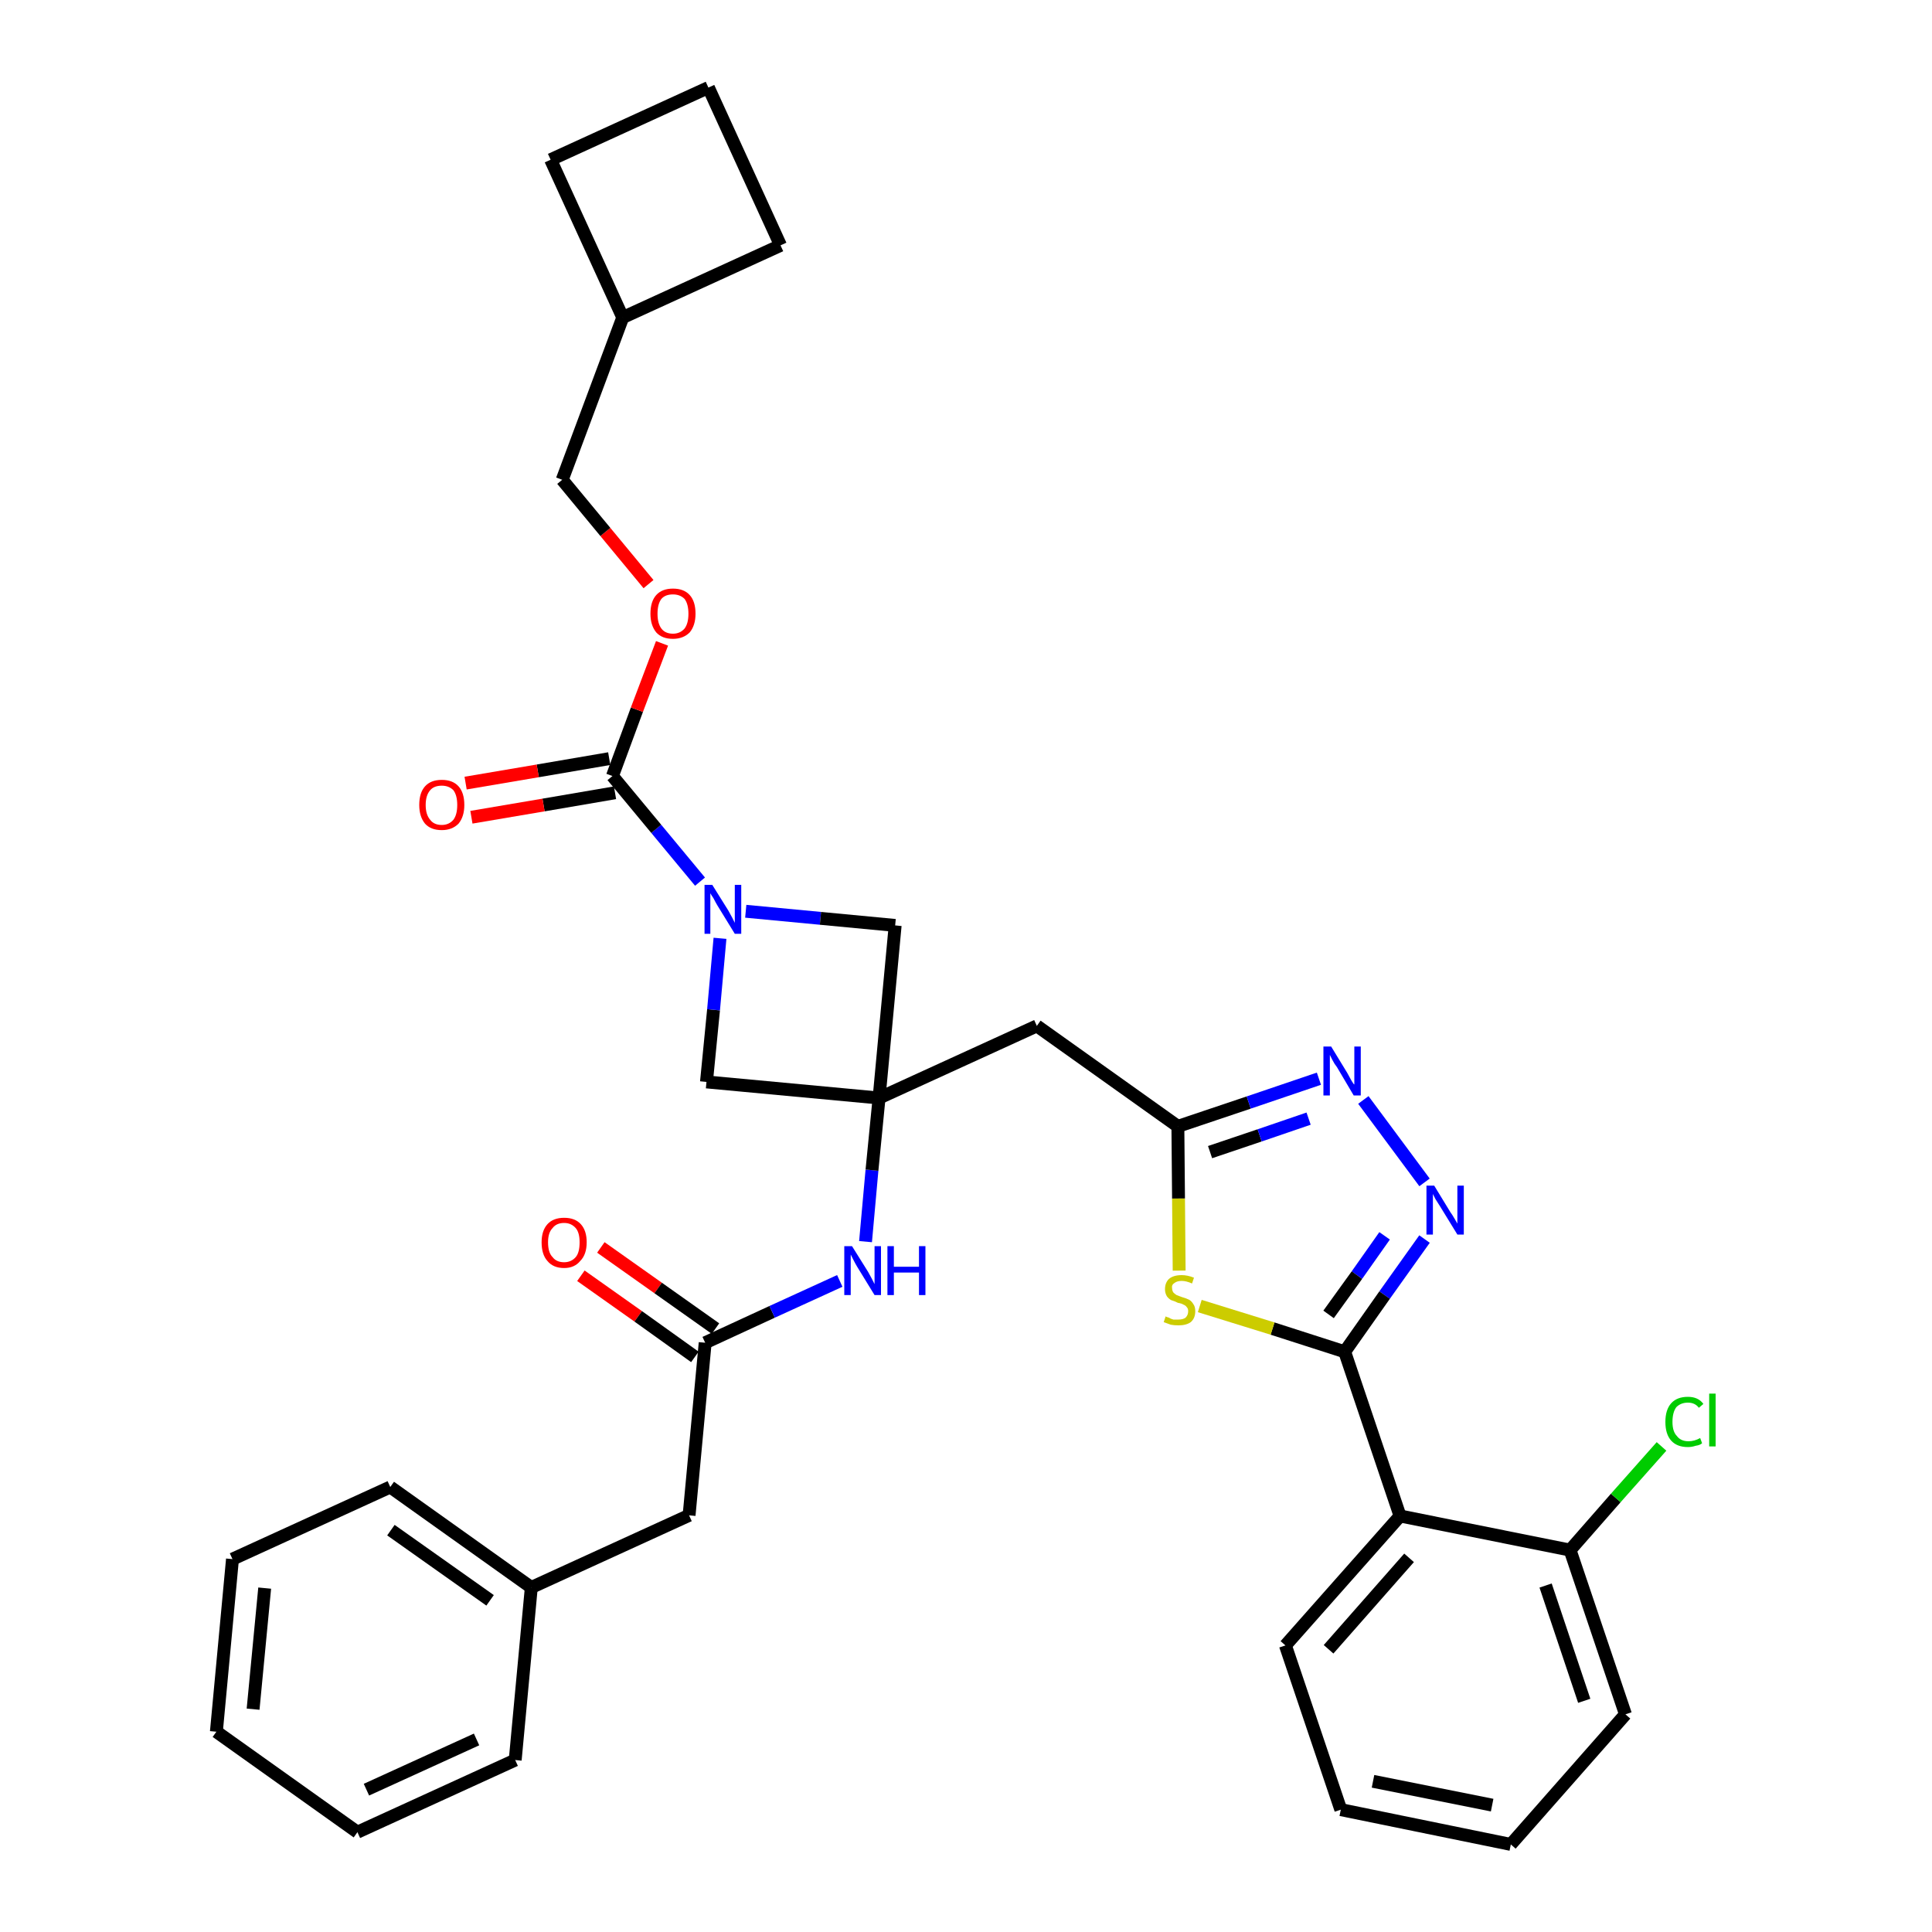 <?xml version='1.0' encoding='iso-8859-1'?>
<svg version='1.1' baseProfile='full'
              xmlns='http://www.w3.org/2000/svg'
                      xmlns:rdkit='http://www.rdkit.org/xml'
                      xmlns:xlink='http://www.w3.org/1999/xlink'
                  xml:space='preserve'
width='300px' height='300px' viewBox='0 0 300 300'>
<!-- END OF HEADER -->
<path class='bond-0 atom-0 atom-1' d='M 90.2,198.1 L 99.1,204.4' style='fill:none;fill-rule:evenodd;stroke:#FF0000;stroke-width:2.0px;stroke-linecap:butt;stroke-linejoin:miter;stroke-opacity:1' />
<path class='bond-0 atom-0 atom-1' d='M 99.1,204.4 L 107.9,210.7' style='fill:none;fill-rule:evenodd;stroke:#000000;stroke-width:2.0px;stroke-linecap:butt;stroke-linejoin:miter;stroke-opacity:1' />
<path class='bond-0 atom-0 atom-1' d='M 93.3,193.7 L 102.2,200.0' style='fill:none;fill-rule:evenodd;stroke:#FF0000;stroke-width:2.0px;stroke-linecap:butt;stroke-linejoin:miter;stroke-opacity:1' />
<path class='bond-0 atom-0 atom-1' d='M 102.2,200.0 L 111.1,206.3' style='fill:none;fill-rule:evenodd;stroke:#000000;stroke-width:2.0px;stroke-linecap:butt;stroke-linejoin:miter;stroke-opacity:1' />
<path class='bond-1 atom-1 atom-2' d='M 109.5,208.5 L 107.0,235.3' style='fill:none;fill-rule:evenodd;stroke:#000000;stroke-width:2.0px;stroke-linecap:butt;stroke-linejoin:miter;stroke-opacity:1' />
<path class='bond-8 atom-1 atom-9' d='M 109.5,208.5 L 119.9,203.7' style='fill:none;fill-rule:evenodd;stroke:#000000;stroke-width:2.0px;stroke-linecap:butt;stroke-linejoin:miter;stroke-opacity:1' />
<path class='bond-8 atom-1 atom-9' d='M 119.9,203.7 L 130.4,198.9' style='fill:none;fill-rule:evenodd;stroke:#0000FF;stroke-width:2.0px;stroke-linecap:butt;stroke-linejoin:miter;stroke-opacity:1' />
<path class='bond-2 atom-2 atom-3' d='M 107.0,235.3 L 82.5,246.5' style='fill:none;fill-rule:evenodd;stroke:#000000;stroke-width:2.0px;stroke-linecap:butt;stroke-linejoin:miter;stroke-opacity:1' />
<path class='bond-3 atom-3 atom-4' d='M 82.5,246.5 L 60.6,230.9' style='fill:none;fill-rule:evenodd;stroke:#000000;stroke-width:2.0px;stroke-linecap:butt;stroke-linejoin:miter;stroke-opacity:1' />
<path class='bond-3 atom-3 atom-4' d='M 76.1,248.5 L 60.7,237.6' style='fill:none;fill-rule:evenodd;stroke:#000000;stroke-width:2.0px;stroke-linecap:butt;stroke-linejoin:miter;stroke-opacity:1' />
<path class='bond-34 atom-8 atom-3' d='M 80.0,273.3 L 82.5,246.5' style='fill:none;fill-rule:evenodd;stroke:#000000;stroke-width:2.0px;stroke-linecap:butt;stroke-linejoin:miter;stroke-opacity:1' />
<path class='bond-4 atom-4 atom-5' d='M 60.6,230.9 L 36.1,242.1' style='fill:none;fill-rule:evenodd;stroke:#000000;stroke-width:2.0px;stroke-linecap:butt;stroke-linejoin:miter;stroke-opacity:1' />
<path class='bond-5 atom-5 atom-6' d='M 36.1,242.1 L 33.6,268.9' style='fill:none;fill-rule:evenodd;stroke:#000000;stroke-width:2.0px;stroke-linecap:butt;stroke-linejoin:miter;stroke-opacity:1' />
<path class='bond-5 atom-5 atom-6' d='M 41.1,246.6 L 39.3,265.4' style='fill:none;fill-rule:evenodd;stroke:#000000;stroke-width:2.0px;stroke-linecap:butt;stroke-linejoin:miter;stroke-opacity:1' />
<path class='bond-6 atom-6 atom-7' d='M 33.6,268.9 L 55.5,284.5' style='fill:none;fill-rule:evenodd;stroke:#000000;stroke-width:2.0px;stroke-linecap:butt;stroke-linejoin:miter;stroke-opacity:1' />
<path class='bond-7 atom-7 atom-8' d='M 55.5,284.5 L 80.0,273.3' style='fill:none;fill-rule:evenodd;stroke:#000000;stroke-width:2.0px;stroke-linecap:butt;stroke-linejoin:miter;stroke-opacity:1' />
<path class='bond-7 atom-7 atom-8' d='M 56.9,277.9 L 74.0,270.1' style='fill:none;fill-rule:evenodd;stroke:#000000;stroke-width:2.0px;stroke-linecap:butt;stroke-linejoin:miter;stroke-opacity:1' />
<path class='bond-9 atom-9 atom-10' d='M 134.4,192.8 L 135.4,181.7' style='fill:none;fill-rule:evenodd;stroke:#0000FF;stroke-width:2.0px;stroke-linecap:butt;stroke-linejoin:miter;stroke-opacity:1' />
<path class='bond-9 atom-9 atom-10' d='M 135.4,181.7 L 136.5,170.5' style='fill:none;fill-rule:evenodd;stroke:#000000;stroke-width:2.0px;stroke-linecap:butt;stroke-linejoin:miter;stroke-opacity:1' />
<path class='bond-10 atom-10 atom-11' d='M 136.5,170.5 L 161.0,159.3' style='fill:none;fill-rule:evenodd;stroke:#000000;stroke-width:2.0px;stroke-linecap:butt;stroke-linejoin:miter;stroke-opacity:1' />
<path class='bond-23 atom-10 atom-24' d='M 136.5,170.5 L 109.7,168.0' style='fill:none;fill-rule:evenodd;stroke:#000000;stroke-width:2.0px;stroke-linecap:butt;stroke-linejoin:miter;stroke-opacity:1' />
<path class='bond-35 atom-34 atom-10' d='M 139.0,143.7 L 136.5,170.5' style='fill:none;fill-rule:evenodd;stroke:#000000;stroke-width:2.0px;stroke-linecap:butt;stroke-linejoin:miter;stroke-opacity:1' />
<path class='bond-11 atom-11 atom-12' d='M 161.0,159.3 L 182.9,174.9' style='fill:none;fill-rule:evenodd;stroke:#000000;stroke-width:2.0px;stroke-linecap:butt;stroke-linejoin:miter;stroke-opacity:1' />
<path class='bond-12 atom-12 atom-13' d='M 182.9,174.9 L 193.9,171.2' style='fill:none;fill-rule:evenodd;stroke:#000000;stroke-width:2.0px;stroke-linecap:butt;stroke-linejoin:miter;stroke-opacity:1' />
<path class='bond-12 atom-12 atom-13' d='M 193.9,171.2 L 204.8,167.5' style='fill:none;fill-rule:evenodd;stroke:#0000FF;stroke-width:2.0px;stroke-linecap:butt;stroke-linejoin:miter;stroke-opacity:1' />
<path class='bond-12 atom-12 atom-13' d='M 187.9,178.9 L 195.6,176.3' style='fill:none;fill-rule:evenodd;stroke:#000000;stroke-width:2.0px;stroke-linecap:butt;stroke-linejoin:miter;stroke-opacity:1' />
<path class='bond-12 atom-12 atom-13' d='M 195.6,176.3 L 203.2,173.7' style='fill:none;fill-rule:evenodd;stroke:#0000FF;stroke-width:2.0px;stroke-linecap:butt;stroke-linejoin:miter;stroke-opacity:1' />
<path class='bond-36 atom-23 atom-12' d='M 183.1,197.3 L 183.0,186.1' style='fill:none;fill-rule:evenodd;stroke:#CCCC00;stroke-width:2.0px;stroke-linecap:butt;stroke-linejoin:miter;stroke-opacity:1' />
<path class='bond-36 atom-23 atom-12' d='M 183.0,186.1 L 182.9,174.9' style='fill:none;fill-rule:evenodd;stroke:#000000;stroke-width:2.0px;stroke-linecap:butt;stroke-linejoin:miter;stroke-opacity:1' />
<path class='bond-13 atom-13 atom-14' d='M 211.7,170.8 L 221.2,183.6' style='fill:none;fill-rule:evenodd;stroke:#0000FF;stroke-width:2.0px;stroke-linecap:butt;stroke-linejoin:miter;stroke-opacity:1' />
<path class='bond-14 atom-14 atom-15' d='M 221.2,192.4 L 215.0,201.1' style='fill:none;fill-rule:evenodd;stroke:#0000FF;stroke-width:2.0px;stroke-linecap:butt;stroke-linejoin:miter;stroke-opacity:1' />
<path class='bond-14 atom-14 atom-15' d='M 215.0,201.1 L 208.8,209.9' style='fill:none;fill-rule:evenodd;stroke:#000000;stroke-width:2.0px;stroke-linecap:butt;stroke-linejoin:miter;stroke-opacity:1' />
<path class='bond-14 atom-14 atom-15' d='M 215.0,191.9 L 210.7,198.0' style='fill:none;fill-rule:evenodd;stroke:#0000FF;stroke-width:2.0px;stroke-linecap:butt;stroke-linejoin:miter;stroke-opacity:1' />
<path class='bond-14 atom-14 atom-15' d='M 210.7,198.0 L 206.3,204.1' style='fill:none;fill-rule:evenodd;stroke:#000000;stroke-width:2.0px;stroke-linecap:butt;stroke-linejoin:miter;stroke-opacity:1' />
<path class='bond-15 atom-15 atom-16' d='M 208.8,209.9 L 217.4,235.4' style='fill:none;fill-rule:evenodd;stroke:#000000;stroke-width:2.0px;stroke-linecap:butt;stroke-linejoin:miter;stroke-opacity:1' />
<path class='bond-22 atom-15 atom-23' d='M 208.8,209.9 L 197.6,206.3' style='fill:none;fill-rule:evenodd;stroke:#000000;stroke-width:2.0px;stroke-linecap:butt;stroke-linejoin:miter;stroke-opacity:1' />
<path class='bond-22 atom-15 atom-23' d='M 197.6,206.3 L 186.3,202.8' style='fill:none;fill-rule:evenodd;stroke:#CCCC00;stroke-width:2.0px;stroke-linecap:butt;stroke-linejoin:miter;stroke-opacity:1' />
<path class='bond-16 atom-16 atom-17' d='M 217.4,235.4 L 199.6,255.5' style='fill:none;fill-rule:evenodd;stroke:#000000;stroke-width:2.0px;stroke-linecap:butt;stroke-linejoin:miter;stroke-opacity:1' />
<path class='bond-16 atom-16 atom-17' d='M 218.8,241.9 L 206.3,256.1' style='fill:none;fill-rule:evenodd;stroke:#000000;stroke-width:2.0px;stroke-linecap:butt;stroke-linejoin:miter;stroke-opacity:1' />
<path class='bond-38 atom-21 atom-16' d='M 243.8,240.7 L 217.4,235.4' style='fill:none;fill-rule:evenodd;stroke:#000000;stroke-width:2.0px;stroke-linecap:butt;stroke-linejoin:miter;stroke-opacity:1' />
<path class='bond-17 atom-17 atom-18' d='M 199.6,255.5 L 208.2,281.0' style='fill:none;fill-rule:evenodd;stroke:#000000;stroke-width:2.0px;stroke-linecap:butt;stroke-linejoin:miter;stroke-opacity:1' />
<path class='bond-18 atom-18 atom-19' d='M 208.2,281.0 L 234.6,286.4' style='fill:none;fill-rule:evenodd;stroke:#000000;stroke-width:2.0px;stroke-linecap:butt;stroke-linejoin:miter;stroke-opacity:1' />
<path class='bond-18 atom-18 atom-19' d='M 213.2,276.6 L 231.7,280.3' style='fill:none;fill-rule:evenodd;stroke:#000000;stroke-width:2.0px;stroke-linecap:butt;stroke-linejoin:miter;stroke-opacity:1' />
<path class='bond-19 atom-19 atom-20' d='M 234.6,286.4 L 252.4,266.2' style='fill:none;fill-rule:evenodd;stroke:#000000;stroke-width:2.0px;stroke-linecap:butt;stroke-linejoin:miter;stroke-opacity:1' />
<path class='bond-20 atom-20 atom-21' d='M 252.4,266.2 L 243.8,240.7' style='fill:none;fill-rule:evenodd;stroke:#000000;stroke-width:2.0px;stroke-linecap:butt;stroke-linejoin:miter;stroke-opacity:1' />
<path class='bond-20 atom-20 atom-21' d='M 246.0,264.1 L 240.0,246.2' style='fill:none;fill-rule:evenodd;stroke:#000000;stroke-width:2.0px;stroke-linecap:butt;stroke-linejoin:miter;stroke-opacity:1' />
<path class='bond-21 atom-21 atom-22' d='M 243.8,240.7 L 250.9,232.6' style='fill:none;fill-rule:evenodd;stroke:#000000;stroke-width:2.0px;stroke-linecap:butt;stroke-linejoin:miter;stroke-opacity:1' />
<path class='bond-21 atom-21 atom-22' d='M 250.9,232.6 L 258.0,224.6' style='fill:none;fill-rule:evenodd;stroke:#00CC00;stroke-width:2.0px;stroke-linecap:butt;stroke-linejoin:miter;stroke-opacity:1' />
<path class='bond-24 atom-24 atom-25' d='M 109.7,168.0 L 110.8,156.8' style='fill:none;fill-rule:evenodd;stroke:#000000;stroke-width:2.0px;stroke-linecap:butt;stroke-linejoin:miter;stroke-opacity:1' />
<path class='bond-24 atom-24 atom-25' d='M 110.8,156.8 L 111.8,145.7' style='fill:none;fill-rule:evenodd;stroke:#0000FF;stroke-width:2.0px;stroke-linecap:butt;stroke-linejoin:miter;stroke-opacity:1' />
<path class='bond-25 atom-25 atom-26' d='M 108.7,136.9 L 101.9,128.7' style='fill:none;fill-rule:evenodd;stroke:#0000FF;stroke-width:2.0px;stroke-linecap:butt;stroke-linejoin:miter;stroke-opacity:1' />
<path class='bond-25 atom-25 atom-26' d='M 101.9,128.7 L 95.1,120.5' style='fill:none;fill-rule:evenodd;stroke:#000000;stroke-width:2.0px;stroke-linecap:butt;stroke-linejoin:miter;stroke-opacity:1' />
<path class='bond-33 atom-25 atom-34' d='M 115.8,141.5 L 127.4,142.6' style='fill:none;fill-rule:evenodd;stroke:#0000FF;stroke-width:2.0px;stroke-linecap:butt;stroke-linejoin:miter;stroke-opacity:1' />
<path class='bond-33 atom-25 atom-34' d='M 127.4,142.6 L 139.0,143.7' style='fill:none;fill-rule:evenodd;stroke:#000000;stroke-width:2.0px;stroke-linecap:butt;stroke-linejoin:miter;stroke-opacity:1' />
<path class='bond-26 atom-26 atom-27' d='M 94.6,117.8 L 83.5,119.7' style='fill:none;fill-rule:evenodd;stroke:#000000;stroke-width:2.0px;stroke-linecap:butt;stroke-linejoin:miter;stroke-opacity:1' />
<path class='bond-26 atom-26 atom-27' d='M 83.5,119.7 L 72.3,121.6' style='fill:none;fill-rule:evenodd;stroke:#FF0000;stroke-width:2.0px;stroke-linecap:butt;stroke-linejoin:miter;stroke-opacity:1' />
<path class='bond-26 atom-26 atom-27' d='M 95.5,123.1 L 84.4,125.0' style='fill:none;fill-rule:evenodd;stroke:#000000;stroke-width:2.0px;stroke-linecap:butt;stroke-linejoin:miter;stroke-opacity:1' />
<path class='bond-26 atom-26 atom-27' d='M 84.4,125.0 L 73.2,126.9' style='fill:none;fill-rule:evenodd;stroke:#FF0000;stroke-width:2.0px;stroke-linecap:butt;stroke-linejoin:miter;stroke-opacity:1' />
<path class='bond-27 atom-26 atom-28' d='M 95.1,120.5 L 98.9,110.2' style='fill:none;fill-rule:evenodd;stroke:#000000;stroke-width:2.0px;stroke-linecap:butt;stroke-linejoin:miter;stroke-opacity:1' />
<path class='bond-27 atom-26 atom-28' d='M 98.9,110.2 L 102.8,99.9' style='fill:none;fill-rule:evenodd;stroke:#FF0000;stroke-width:2.0px;stroke-linecap:butt;stroke-linejoin:miter;stroke-opacity:1' />
<path class='bond-28 atom-28 atom-29' d='M 100.7,90.7 L 94.0,82.6' style='fill:none;fill-rule:evenodd;stroke:#FF0000;stroke-width:2.0px;stroke-linecap:butt;stroke-linejoin:miter;stroke-opacity:1' />
<path class='bond-28 atom-28 atom-29' d='M 94.0,82.6 L 87.3,74.5' style='fill:none;fill-rule:evenodd;stroke:#000000;stroke-width:2.0px;stroke-linecap:butt;stroke-linejoin:miter;stroke-opacity:1' />
<path class='bond-29 atom-29 atom-30' d='M 87.3,74.5 L 96.7,49.3' style='fill:none;fill-rule:evenodd;stroke:#000000;stroke-width:2.0px;stroke-linecap:butt;stroke-linejoin:miter;stroke-opacity:1' />
<path class='bond-30 atom-30 atom-31' d='M 96.7,49.3 L 121.2,38.1' style='fill:none;fill-rule:evenodd;stroke:#000000;stroke-width:2.0px;stroke-linecap:butt;stroke-linejoin:miter;stroke-opacity:1' />
<path class='bond-37 atom-33 atom-30' d='M 85.5,24.8 L 96.7,49.3' style='fill:none;fill-rule:evenodd;stroke:#000000;stroke-width:2.0px;stroke-linecap:butt;stroke-linejoin:miter;stroke-opacity:1' />
<path class='bond-31 atom-31 atom-32' d='M 121.2,38.1 L 110.0,13.6' style='fill:none;fill-rule:evenodd;stroke:#000000;stroke-width:2.0px;stroke-linecap:butt;stroke-linejoin:miter;stroke-opacity:1' />
<path class='bond-32 atom-32 atom-33' d='M 110.0,13.6 L 85.5,24.8' style='fill:none;fill-rule:evenodd;stroke:#000000;stroke-width:2.0px;stroke-linecap:butt;stroke-linejoin:miter;stroke-opacity:1' />
<path  class='atom-0' d='M 84.1 192.9
Q 84.1 191.1, 85.0 190.1
Q 85.9 189.1, 87.6 189.1
Q 89.3 189.1, 90.2 190.1
Q 91.1 191.1, 91.1 192.9
Q 91.1 194.8, 90.1 195.8
Q 89.2 196.9, 87.6 196.9
Q 85.9 196.9, 85.0 195.8
Q 84.1 194.8, 84.1 192.9
M 87.6 196.0
Q 88.7 196.0, 89.4 195.2
Q 90.0 194.5, 90.0 192.9
Q 90.0 191.4, 89.4 190.7
Q 88.7 189.9, 87.6 189.9
Q 86.4 189.9, 85.8 190.7
Q 85.1 191.4, 85.1 192.9
Q 85.1 194.5, 85.8 195.2
Q 86.4 196.0, 87.6 196.0
' fill='#FF0000'/>
<path  class='atom-9' d='M 132.3 193.5
L 134.8 197.5
Q 135.0 197.9, 135.4 198.6
Q 135.8 199.4, 135.8 199.4
L 135.8 193.5
L 136.8 193.5
L 136.8 201.1
L 135.8 201.1
L 133.1 196.7
Q 132.8 196.2, 132.5 195.6
Q 132.2 195.0, 132.1 194.8
L 132.1 201.1
L 131.1 201.1
L 131.1 193.5
L 132.3 193.5
' fill='#0000FF'/>
<path  class='atom-9' d='M 137.8 193.5
L 138.8 193.5
L 138.8 196.7
L 142.7 196.7
L 142.7 193.5
L 143.7 193.5
L 143.7 201.1
L 142.7 201.1
L 142.7 197.6
L 138.8 197.6
L 138.8 201.1
L 137.8 201.1
L 137.8 193.5
' fill='#0000FF'/>
<path  class='atom-13' d='M 206.7 162.5
L 209.2 166.6
Q 209.4 167.0, 209.8 167.7
Q 210.2 168.4, 210.3 168.4
L 210.3 162.5
L 211.3 162.5
L 211.3 170.1
L 210.2 170.1
L 207.6 165.7
Q 207.2 165.2, 206.9 164.6
Q 206.6 164.0, 206.5 163.8
L 206.5 170.1
L 205.5 170.1
L 205.5 162.5
L 206.7 162.5
' fill='#0000FF'/>
<path  class='atom-14' d='M 222.7 184.1
L 225.2 188.2
Q 225.5 188.6, 225.9 189.3
Q 226.3 190.0, 226.3 190.0
L 226.3 184.1
L 227.3 184.1
L 227.3 191.7
L 226.3 191.7
L 223.6 187.3
Q 223.3 186.8, 222.9 186.2
Q 222.6 185.6, 222.5 185.4
L 222.5 191.7
L 221.5 191.7
L 221.5 184.1
L 222.7 184.1
' fill='#0000FF'/>
<path  class='atom-22' d='M 258.6 220.8
Q 258.6 218.9, 259.5 217.9
Q 260.4 216.9, 262.1 216.9
Q 263.7 216.9, 264.5 218.0
L 263.8 218.6
Q 263.2 217.8, 262.1 217.8
Q 261.0 217.8, 260.3 218.5
Q 259.7 219.3, 259.7 220.8
Q 259.7 222.3, 260.4 223.0
Q 261.0 223.8, 262.2 223.8
Q 263.1 223.8, 264.0 223.3
L 264.3 224.1
Q 264.0 224.4, 263.3 224.5
Q 262.7 224.7, 262.1 224.7
Q 260.4 224.7, 259.5 223.7
Q 258.6 222.7, 258.6 220.8
' fill='#00CC00'/>
<path  class='atom-22' d='M 265.4 216.4
L 266.4 216.4
L 266.4 224.6
L 265.4 224.6
L 265.4 216.4
' fill='#00CC00'/>
<path  class='atom-23' d='M 181.0 204.4
Q 181.1 204.5, 181.5 204.6
Q 181.8 204.8, 182.2 204.9
Q 182.6 204.9, 183.0 204.9
Q 183.7 204.9, 184.1 204.6
Q 184.5 204.2, 184.5 203.6
Q 184.5 203.2, 184.3 203.0
Q 184.1 202.7, 183.8 202.6
Q 183.5 202.4, 182.9 202.3
Q 182.3 202.0, 181.9 201.9
Q 181.5 201.7, 181.2 201.3
Q 180.9 200.8, 180.9 200.2
Q 180.9 199.2, 181.5 198.6
Q 182.2 198.0, 183.5 198.0
Q 184.4 198.0, 185.4 198.4
L 185.1 199.3
Q 184.2 198.9, 183.5 198.9
Q 182.8 198.9, 182.4 199.2
Q 181.9 199.5, 182.0 200.0
Q 182.0 200.4, 182.2 200.7
Q 182.4 200.9, 182.7 201.1
Q 183.0 201.2, 183.5 201.4
Q 184.2 201.6, 184.6 201.8
Q 185.0 202.0, 185.3 202.5
Q 185.6 202.9, 185.6 203.6
Q 185.6 204.7, 184.9 205.3
Q 184.2 205.8, 183.0 205.8
Q 182.3 205.8, 181.8 205.7
Q 181.3 205.5, 180.7 205.3
L 181.0 204.4
' fill='#CCCC00'/>
<path  class='atom-25' d='M 110.6 137.4
L 113.1 141.4
Q 113.3 141.8, 113.7 142.5
Q 114.1 143.3, 114.1 143.3
L 114.1 137.4
L 115.1 137.4
L 115.1 145.0
L 114.1 145.0
L 111.4 140.6
Q 111.1 140.1, 110.8 139.5
Q 110.4 138.9, 110.3 138.7
L 110.3 145.0
L 109.4 145.0
L 109.4 137.4
L 110.6 137.4
' fill='#0000FF'/>
<path  class='atom-27' d='M 65.1 125.0
Q 65.1 123.1, 66.0 122.1
Q 66.9 121.1, 68.6 121.1
Q 70.3 121.1, 71.2 122.1
Q 72.1 123.1, 72.1 125.0
Q 72.1 126.8, 71.2 127.9
Q 70.2 128.9, 68.6 128.9
Q 66.9 128.9, 66.0 127.9
Q 65.1 126.8, 65.1 125.0
M 68.6 128.1
Q 69.7 128.1, 70.4 127.3
Q 71.0 126.5, 71.0 125.0
Q 71.0 123.5, 70.4 122.7
Q 69.7 122.0, 68.6 122.0
Q 67.4 122.0, 66.8 122.7
Q 66.1 123.5, 66.1 125.0
Q 66.1 126.5, 66.8 127.3
Q 67.4 128.1, 68.6 128.1
' fill='#FF0000'/>
<path  class='atom-28' d='M 101.0 95.3
Q 101.0 93.4, 101.9 92.4
Q 102.8 91.4, 104.5 91.4
Q 106.2 91.4, 107.1 92.4
Q 108.0 93.4, 108.0 95.3
Q 108.0 97.1, 107.1 98.2
Q 106.1 99.2, 104.5 99.2
Q 102.8 99.2, 101.9 98.2
Q 101.0 97.1, 101.0 95.3
M 104.5 98.4
Q 105.6 98.4, 106.3 97.6
Q 106.9 96.8, 106.9 95.3
Q 106.9 93.8, 106.3 93.0
Q 105.6 92.3, 104.5 92.3
Q 103.3 92.3, 102.7 93.0
Q 102.1 93.8, 102.1 95.3
Q 102.1 96.8, 102.7 97.6
Q 103.3 98.4, 104.5 98.4
' fill='#FF0000'/>
</svg>
